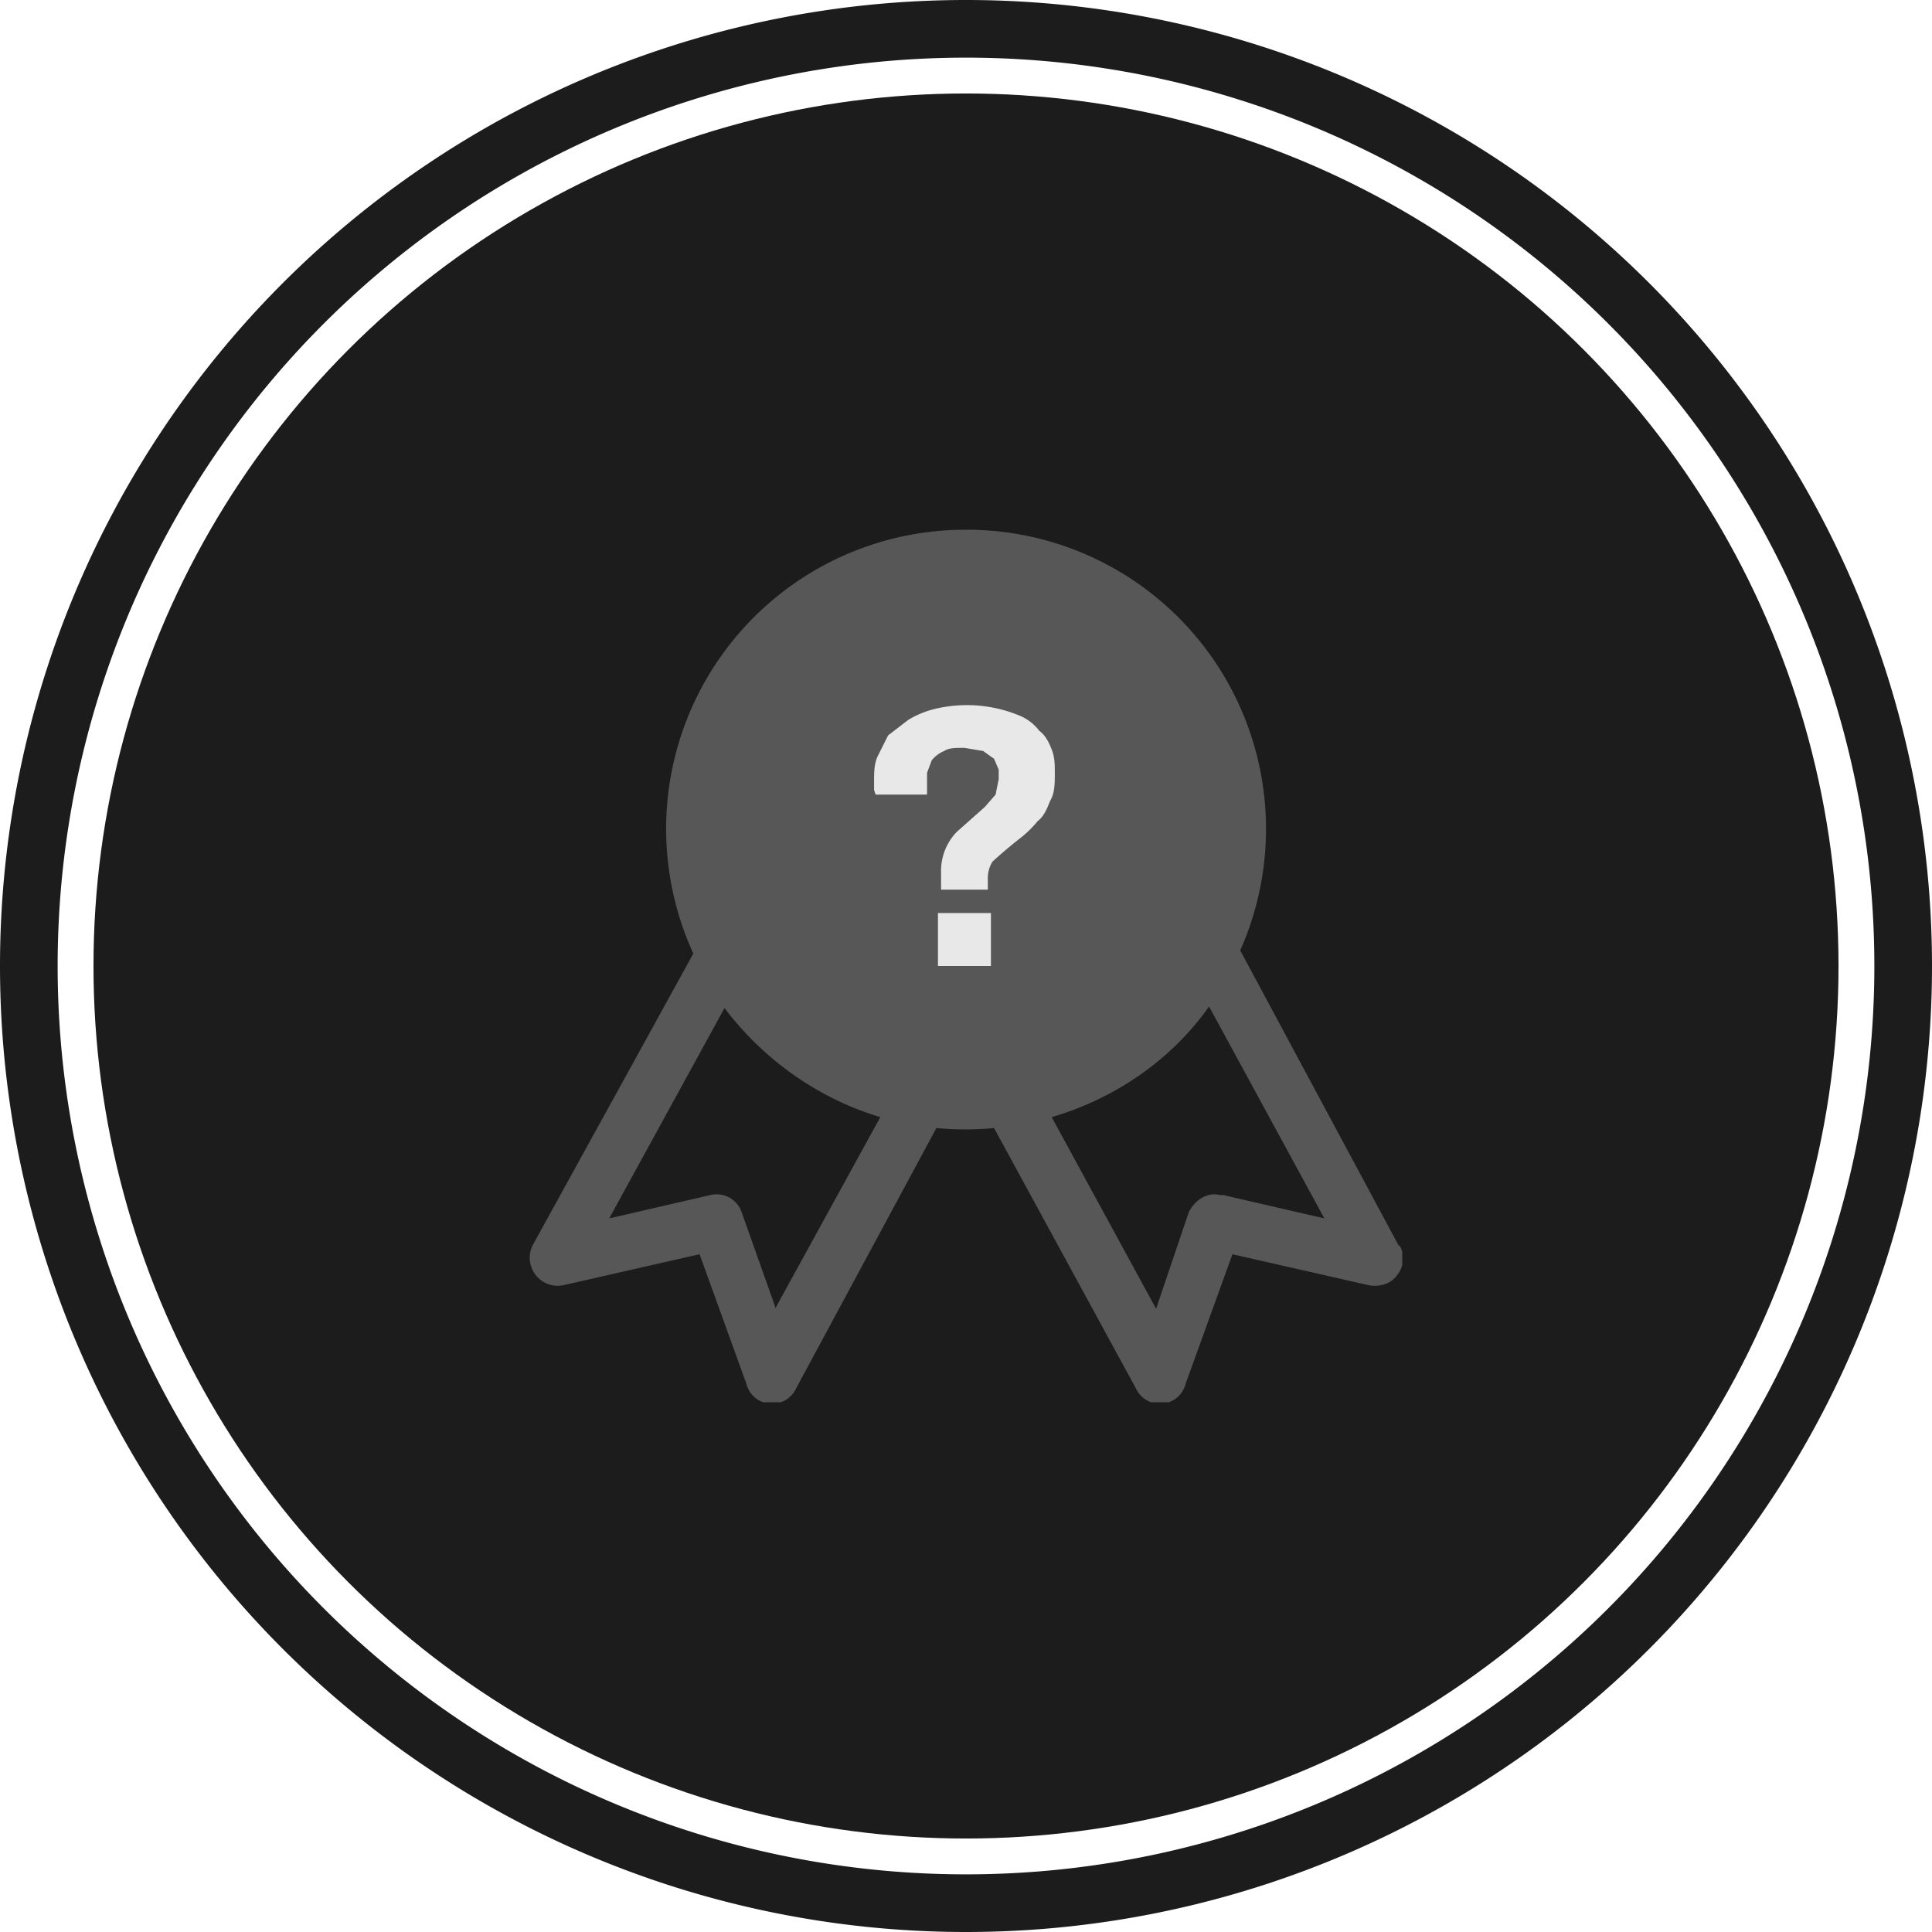 <svg xmlns="http://www.w3.org/2000/svg" width="124" height="124" fill="none"><path fill="#1C1C1C" d="M124 62A62 62 0 1 1 0 62a62 62 0 0 1 124 0ZM3.7 62a58.3 58.3 0 1 0 116.6 0A58.3 58.3 0 0 0 3.7 62Z"/><circle cx="62" cy="62" r="56" fill="#1C1C1C"/><g clip-path="url(#a)"><path fill="#585757" d="M89.8 80 79.6 61A19.2 19.2 0 0 0 62 34a19.2 19.2 0 0 0-17.5 27.2L34.2 79.9a1.8 1.8 0 0 0 1.9 2.6l8.8-2 3 8.3a1.7 1.7 0 0 0 3.2.3l9-16.7a19.4 19.4 0 0 0 3.7 0l9.1 16.7a1.7 1.7 0 0 0 3.2-.3l3-8.3 8.8 2c.7.1 1.4-.1 1.8-.7.4-.5.5-1.3.1-1.9Zm-40 4-2.2-6.2a1.7 1.7 0 0 0-2-1.1l-6.5 1.5 7.4-13.5c2.5 3.3 6 5.8 10 7l-6.7 12.2Zm-3.5-30.8a15.7 15.7 0 1 1 31.4 0 15.7 15.7 0 0 1-31.4 0Zm32 23.5c-.8-.2-1.6.3-2 1.1L74.2 84l-6.7-12.3c4.1-1.2 7.7-3.7 10.1-7.1L85 78.2l-6.5-1.5Z"/><circle cx="62" cy="53" r="17" fill="#585757"/><path fill="#E8E8E8" d="M60.4 57.1V56a3.6 3.6 0 0 1 1-2.6l.9-.8.9-.8.7-.8.2-1v-.6l-.3-.7-.7-.5-1.2-.2c-.6 0-1 0-1.3.2a2 2 0 0 0-.8.6l-.3.8V51h-3.3l-.1-.3v-.5c0-.6 0-1.1.2-1.6l.7-1.4 1.3-1a6 6 0 0 1 1.7-.7 8.8 8.8 0 0 1 5.6.5c.4.2.8.5 1.1.9.4.3.6.7.8 1.2.2.5.2 1 .2 1.5 0 .7 0 1.3-.3 1.8-.2.5-.4 1-.8 1.3a7 7 0 0 1-1 1 30.3 30.3 0 0 0-1.9 1.6 2 2 0 0 0-.3 1.1v.7h-3Zm-.2 4.9v-3.4h3.4V62h-3.4Z"/></g><defs><clipPath id="a"><path fill="#fff" d="M0 0h56v56H0z" transform="translate(34 34)"/></clipPath></defs></svg>